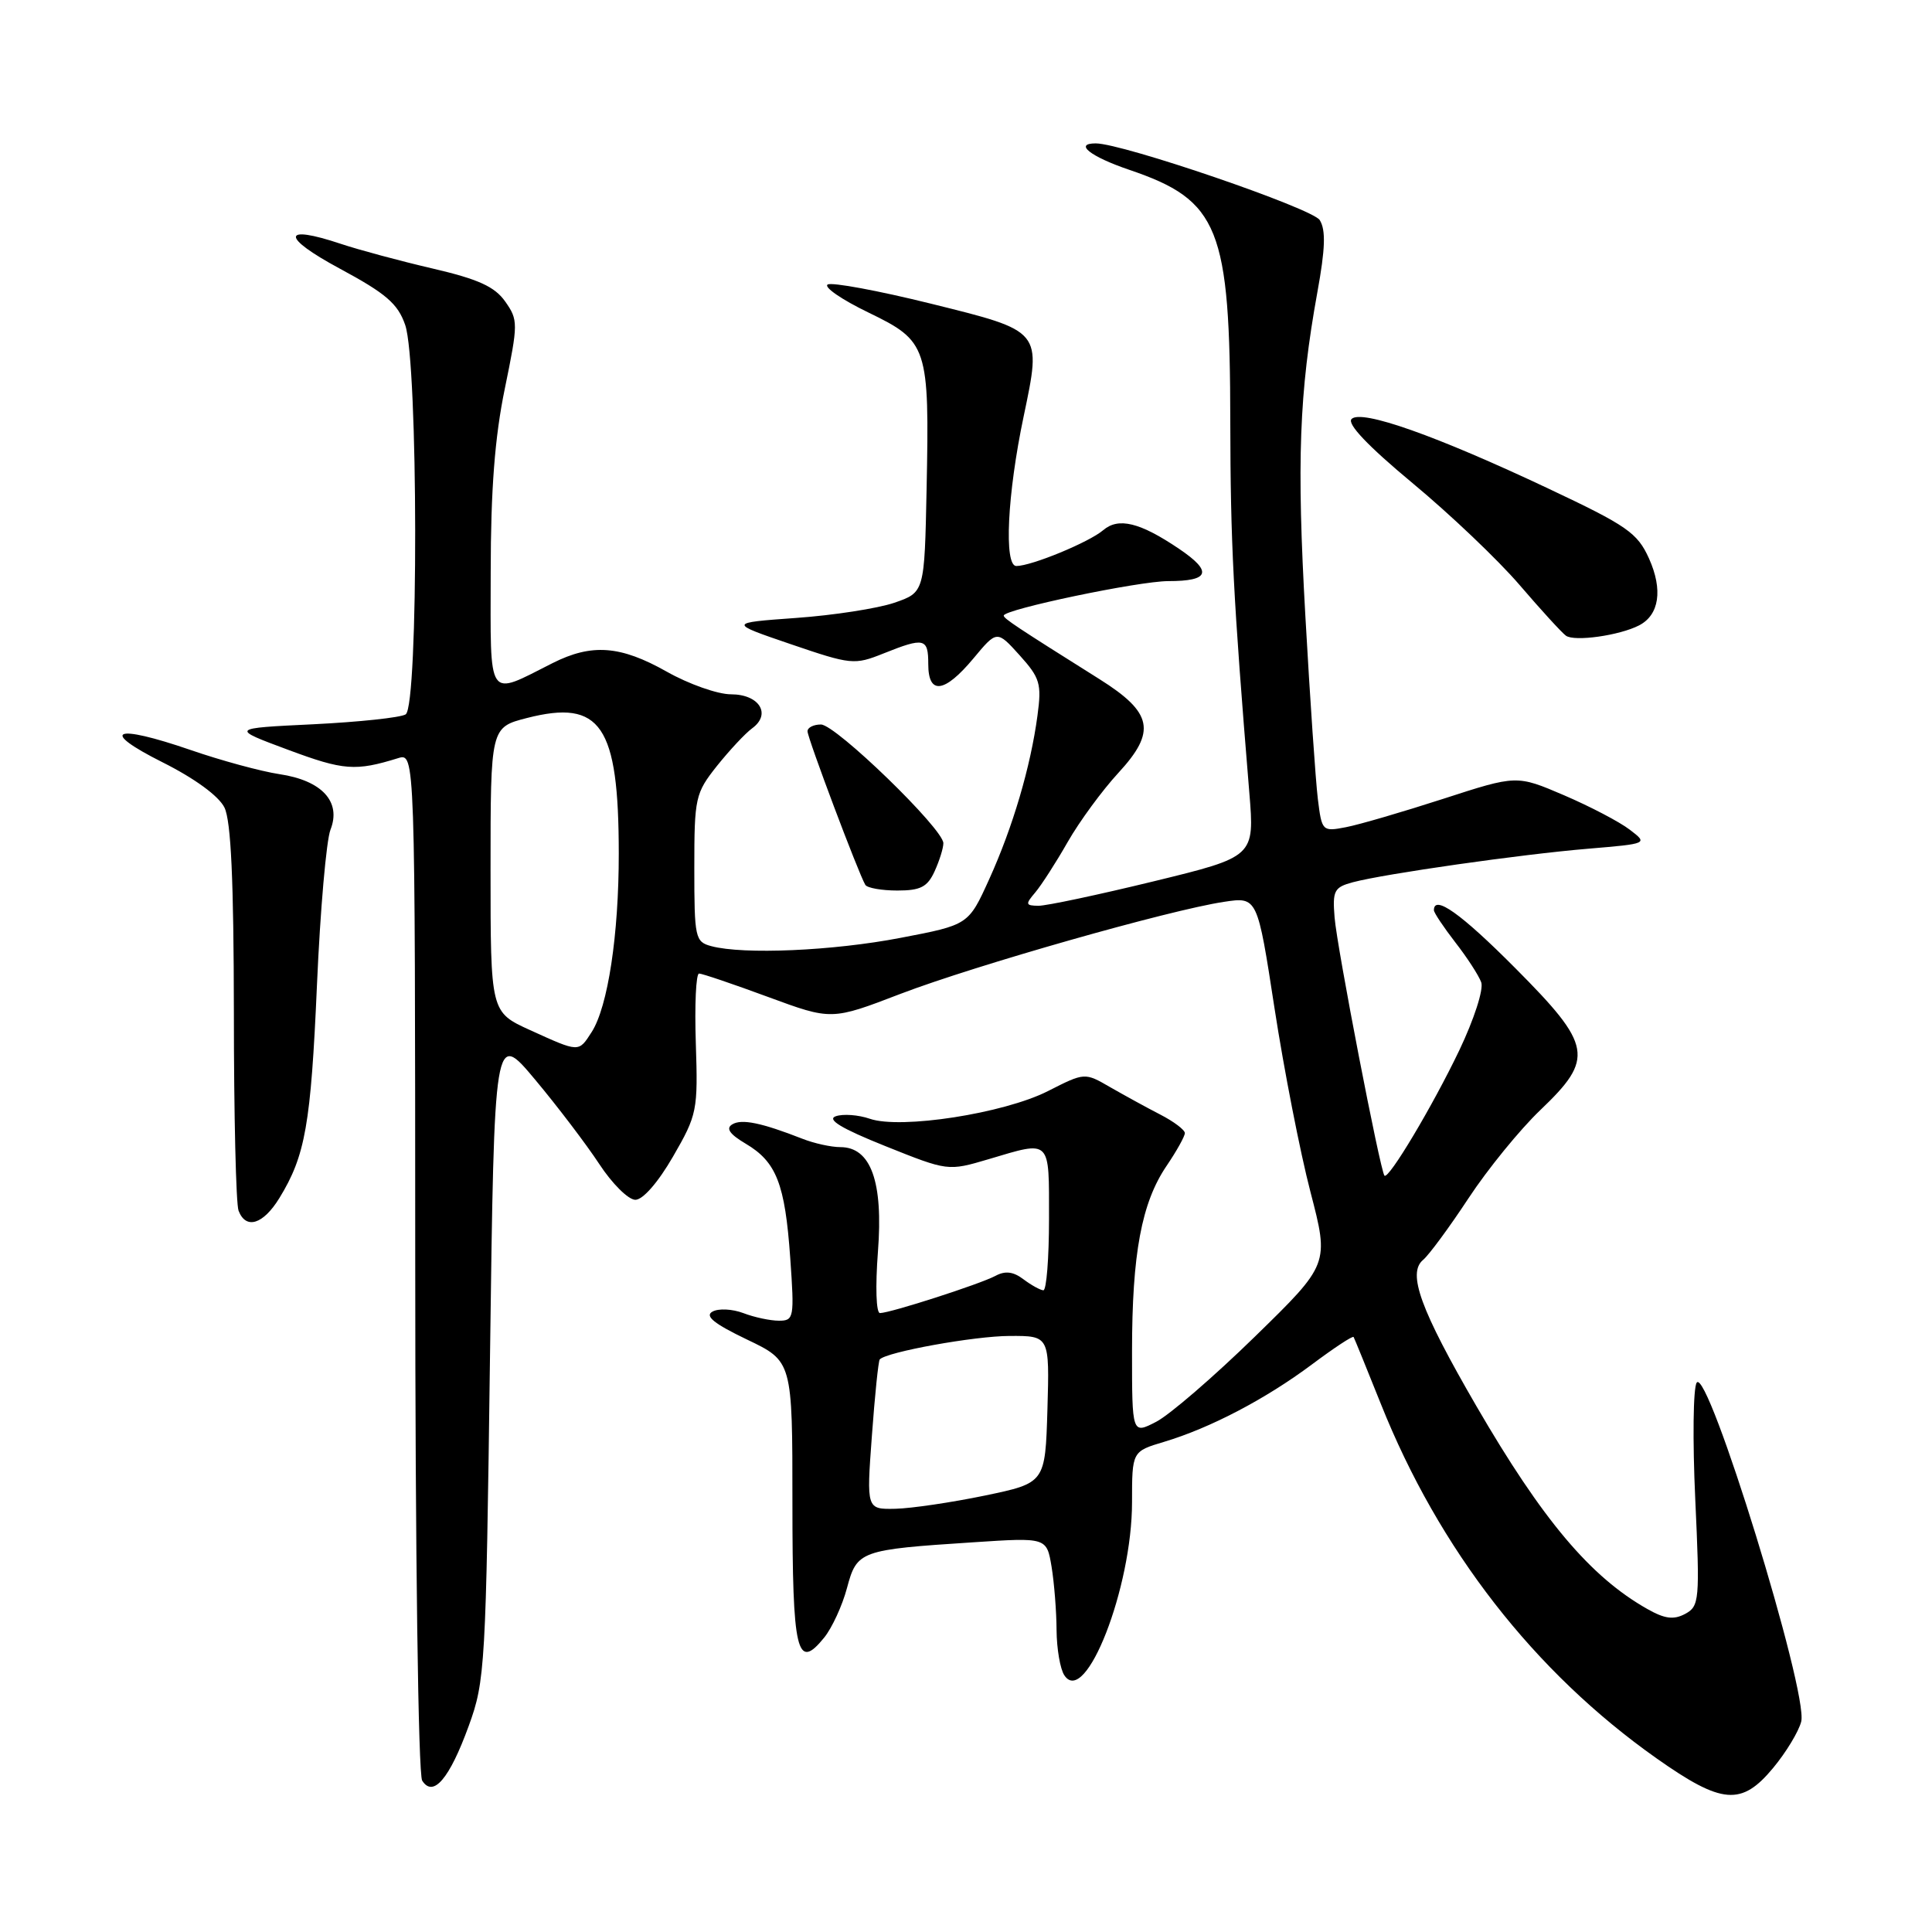 <?xml version="1.0" encoding="UTF-8" standalone="no"?>
<!DOCTYPE svg PUBLIC "-//W3C//DTD SVG 1.1//EN" "http://www.w3.org/Graphics/SVG/1.1/DTD/svg11.dtd" >
<svg xmlns="http://www.w3.org/2000/svg" xmlns:xlink="http://www.w3.org/1999/xlink" version="1.1" viewBox="0 0 256 256">
 <g >
 <path fill="currentColor"
d=" M 234.96 234.25 C 236.67 232.19 238.34 229.43 238.67 228.12 C 239.64 224.32 226.28 180.99 224.82 183.21 C 224.35 183.92 224.27 190.86 224.63 198.64 C 225.25 212.08 225.18 212.83 223.29 213.85 C 221.77 214.66 220.59 214.51 218.28 213.20 C 210.74 208.94 204.40 201.42 195.62 186.30 C 188.21 173.52 186.45 168.70 188.57 166.94 C 189.33 166.31 192.04 162.64 194.58 158.78 C 197.12 154.92 201.40 149.67 204.10 147.09 C 211.29 140.23 211.00 138.55 200.77 128.27 C 193.60 121.06 190.00 118.50 190.00 120.61 C 190.00 120.94 191.28 122.85 192.83 124.86 C 194.39 126.86 195.94 129.25 196.27 130.16 C 196.61 131.09 195.32 135.07 193.37 139.16 C 189.85 146.52 184.00 156.33 183.45 155.78 C 182.90 155.23 177.15 125.51 176.84 121.57 C 176.55 118.01 176.78 117.57 179.27 116.90 C 183.49 115.78 201.55 113.20 210.44 112.46 C 218.38 111.79 218.38 111.79 215.94 109.93 C 214.60 108.90 210.68 106.85 207.23 105.37 C 200.97 102.69 200.97 102.69 191.23 105.85 C 185.88 107.58 180.07 109.28 178.33 109.61 C 175.21 110.21 175.15 110.14 174.62 105.86 C 174.33 103.46 173.58 92.58 172.97 81.67 C 171.81 61.16 172.14 52.06 174.56 38.71 C 175.61 32.95 175.69 30.47 174.87 29.16 C 173.90 27.61 148.76 19.00 145.19 19.00 C 142.26 19.00 144.48 20.75 149.63 22.50 C 161.55 26.55 162.99 30.14 163.02 55.93 C 163.05 71.93 163.40 78.95 165.54 105.01 C 166.24 113.52 166.24 113.52 152.87 116.78 C 145.52 118.57 138.64 120.03 137.60 120.02 C 135.88 120.00 135.84 119.82 137.18 118.25 C 137.99 117.29 139.93 114.28 141.48 111.56 C 143.03 108.85 146.05 104.73 148.19 102.41 C 153.25 96.92 152.75 94.43 145.67 89.98 C 134.67 83.07 133.00 81.96 133.00 81.57 C 133.00 80.75 150.89 77.00 154.81 77.00 C 160.29 77.00 160.71 75.75 156.23 72.72 C 151.05 69.22 148.21 68.52 146.18 70.25 C 144.31 71.85 136.67 75.00 134.67 75.00 C 133.01 75.00 133.47 65.48 135.64 55.17 C 138.03 43.75 138.16 43.91 123.36 40.24 C 116.38 38.51 110.22 37.37 109.67 37.70 C 109.12 38.04 111.55 39.71 115.07 41.41 C 122.94 45.22 123.16 45.89 122.78 64.75 C 122.50 78.49 122.50 78.49 118.50 79.87 C 116.30 80.62 110.45 81.53 105.50 81.88 C 96.50 82.53 96.50 82.53 104.79 85.36 C 112.79 88.09 113.21 88.13 117.06 86.59 C 122.48 84.42 123.00 84.55 123.00 88.00 C 123.00 92.12 125.14 91.85 128.98 87.25 C 132.10 83.50 132.10 83.50 135.10 86.82 C 137.81 89.83 138.04 90.59 137.47 94.82 C 136.56 101.61 134.20 109.61 131.07 116.51 C 128.33 122.55 128.33 122.55 119.33 124.27 C 110.35 126.00 98.51 126.51 94.25 125.37 C 92.11 124.80 92.00 124.28 92.00 115.02 C 92.00 105.69 92.13 105.11 95.00 101.49 C 96.66 99.42 98.75 97.17 99.67 96.50 C 102.24 94.62 100.61 92.00 96.86 92.00 C 95.10 92.00 91.27 90.65 88.35 89.00 C 82.20 85.53 78.41 85.25 73.21 87.87 C 64.45 92.29 65.00 93.10 65.02 75.82 C 65.03 64.86 65.56 57.94 66.89 51.50 C 68.67 42.83 68.67 42.41 66.94 39.95 C 65.55 37.98 63.38 36.99 57.32 35.58 C 53.02 34.58 47.56 33.11 45.19 32.32 C 37.30 29.68 37.20 31.38 45.00 35.58 C 51.15 38.89 52.72 40.24 53.69 43.06 C 55.42 48.03 55.47 93.59 53.75 94.66 C 53.06 95.09 47.55 95.67 41.50 95.97 C 30.50 96.50 30.50 96.50 38.22 99.37 C 45.53 102.09 47.11 102.21 52.75 100.46 C 55.00 99.77 55.00 99.77 55.02 167.13 C 55.02 205.77 55.42 235.11 55.94 235.94 C 57.40 238.24 59.56 235.70 62.11 228.69 C 64.28 222.74 64.39 220.86 64.93 179.55 C 65.50 136.60 65.50 136.60 70.90 143.05 C 73.87 146.60 77.69 151.63 79.40 154.23 C 81.10 156.83 83.25 158.97 84.18 158.98 C 85.18 158.99 87.20 156.68 89.18 153.25 C 92.38 147.71 92.49 147.16 92.20 138.25 C 92.03 133.16 92.22 129.00 92.63 129.00 C 93.03 129.00 97.14 130.39 101.77 132.10 C 110.18 135.20 110.18 135.20 119.35 131.68 C 129.25 127.90 154.97 120.58 162.18 119.50 C 166.61 118.83 166.61 118.83 168.88 133.60 C 170.13 141.72 172.27 152.67 173.64 157.93 C 176.13 167.50 176.13 167.50 166.27 177.12 C 160.85 182.41 154.97 187.48 153.21 188.39 C 150.00 190.05 150.00 190.05 150.00 179.07 C 150.00 166.13 151.26 159.37 154.58 154.48 C 155.91 152.52 157.00 150.56 157.00 150.14 C 157.00 149.72 155.54 148.61 153.75 147.69 C 151.96 146.77 148.98 145.13 147.11 144.06 C 143.73 142.10 143.73 142.10 138.85 144.58 C 133.01 147.54 119.34 149.66 115.25 148.24 C 113.74 147.72 111.71 147.57 110.74 147.91 C 109.52 148.34 111.51 149.54 117.30 151.86 C 125.61 155.19 125.61 155.19 130.99 153.60 C 139.33 151.12 139.00 150.80 139.00 161.50 C 139.00 166.72 138.66 170.99 138.25 170.97 C 137.84 170.95 136.65 170.29 135.61 169.51 C 134.27 168.49 133.19 168.36 131.90 169.06 C 129.86 170.15 118.01 173.97 116.60 173.99 C 116.09 173.99 115.98 170.48 116.33 165.87 C 117.05 156.58 115.40 152.00 111.35 152.00 C 110.13 152.00 107.86 151.50 106.32 150.89 C 100.90 148.77 98.26 148.22 97.02 148.99 C 96.15 149.52 96.69 150.29 98.80 151.54 C 102.88 153.95 104.02 156.86 104.71 166.68 C 105.27 174.63 105.20 175.00 103.21 175.00 C 102.07 175.00 99.94 174.55 98.49 173.99 C 97.03 173.44 95.19 173.35 94.40 173.80 C 93.35 174.38 94.61 175.40 98.97 177.49 C 105.00 180.37 105.00 180.37 105.00 199.12 C 105.00 218.99 105.58 221.47 109.21 216.99 C 110.25 215.70 111.61 212.75 112.23 210.42 C 113.55 205.48 113.94 205.34 128.99 204.36 C 138.69 203.72 138.69 203.72 139.34 207.61 C 139.69 209.75 139.99 213.53 140.00 216.00 C 140.02 218.47 140.48 221.18 141.04 222.00 C 143.84 226.18 150.00 210.40 150.00 199.05 C 150.00 192.32 150.00 192.32 154.25 191.05 C 160.36 189.22 167.70 185.38 173.83 180.80 C 176.76 178.61 179.24 176.97 179.36 177.16 C 179.47 177.35 181.09 181.32 182.96 186.00 C 190.67 205.33 203.28 221.54 219.50 232.99 C 228.18 239.11 230.76 239.32 234.96 234.25 Z  M 37.02 158.75 C 40.46 153.14 41.19 149.01 42.00 130.50 C 42.43 120.60 43.24 111.35 43.79 109.94 C 45.25 106.24 42.67 103.42 37.03 102.58 C 34.58 102.21 29.28 100.77 25.26 99.38 C 15.07 95.87 13.05 96.75 21.54 101.01 C 25.79 103.14 28.98 105.47 29.74 107.00 C 30.61 108.78 30.97 116.63 30.99 134.17 C 30.99 147.74 31.27 159.55 31.61 160.42 C 32.58 162.96 34.87 162.25 37.02 158.75 Z  M 123.84 115.45 C 124.48 114.05 125.00 112.38 125.00 111.73 C 125.00 109.83 110.73 96.00 108.78 96.00 C 107.80 96.00 107.00 96.40 107.00 96.90 C 107.00 97.79 113.78 115.80 114.66 117.25 C 114.91 117.66 116.82 118.00 118.90 118.00 C 121.98 118.00 122.89 117.53 123.84 115.45 Z  M 217.18 82.87 C 219.87 81.49 220.36 78.14 218.50 74.00 C 216.97 70.61 215.61 69.66 205.15 64.73 C 190.32 57.73 180.38 54.21 179.09 55.52 C 178.46 56.16 181.28 59.12 187.15 64.00 C 192.12 68.12 198.51 74.20 201.34 77.50 C 204.17 80.80 206.94 83.83 207.49 84.23 C 208.61 85.05 214.58 84.21 217.18 82.87 Z  M 115.53 190.25 C 115.92 184.89 116.39 180.33 116.57 180.13 C 117.47 179.14 129.12 177.03 133.79 177.02 C 139.07 177.00 139.07 177.00 138.79 186.75 C 138.50 196.50 138.50 196.50 130.50 198.17 C 126.10 199.08 120.77 199.87 118.66 199.92 C 114.81 200.00 114.81 200.00 115.53 190.25 Z  M 70.25 136.50 C 65.00 134.11 65.00 134.11 65.00 115.25 C 65.00 96.38 65.00 96.38 69.82 95.14 C 79.62 92.63 81.98 96.10 81.99 113.07 C 82.00 123.85 80.55 133.40 78.40 136.75 C 76.65 139.47 76.79 139.47 70.25 136.50 Z "/>
</g>
</svg>